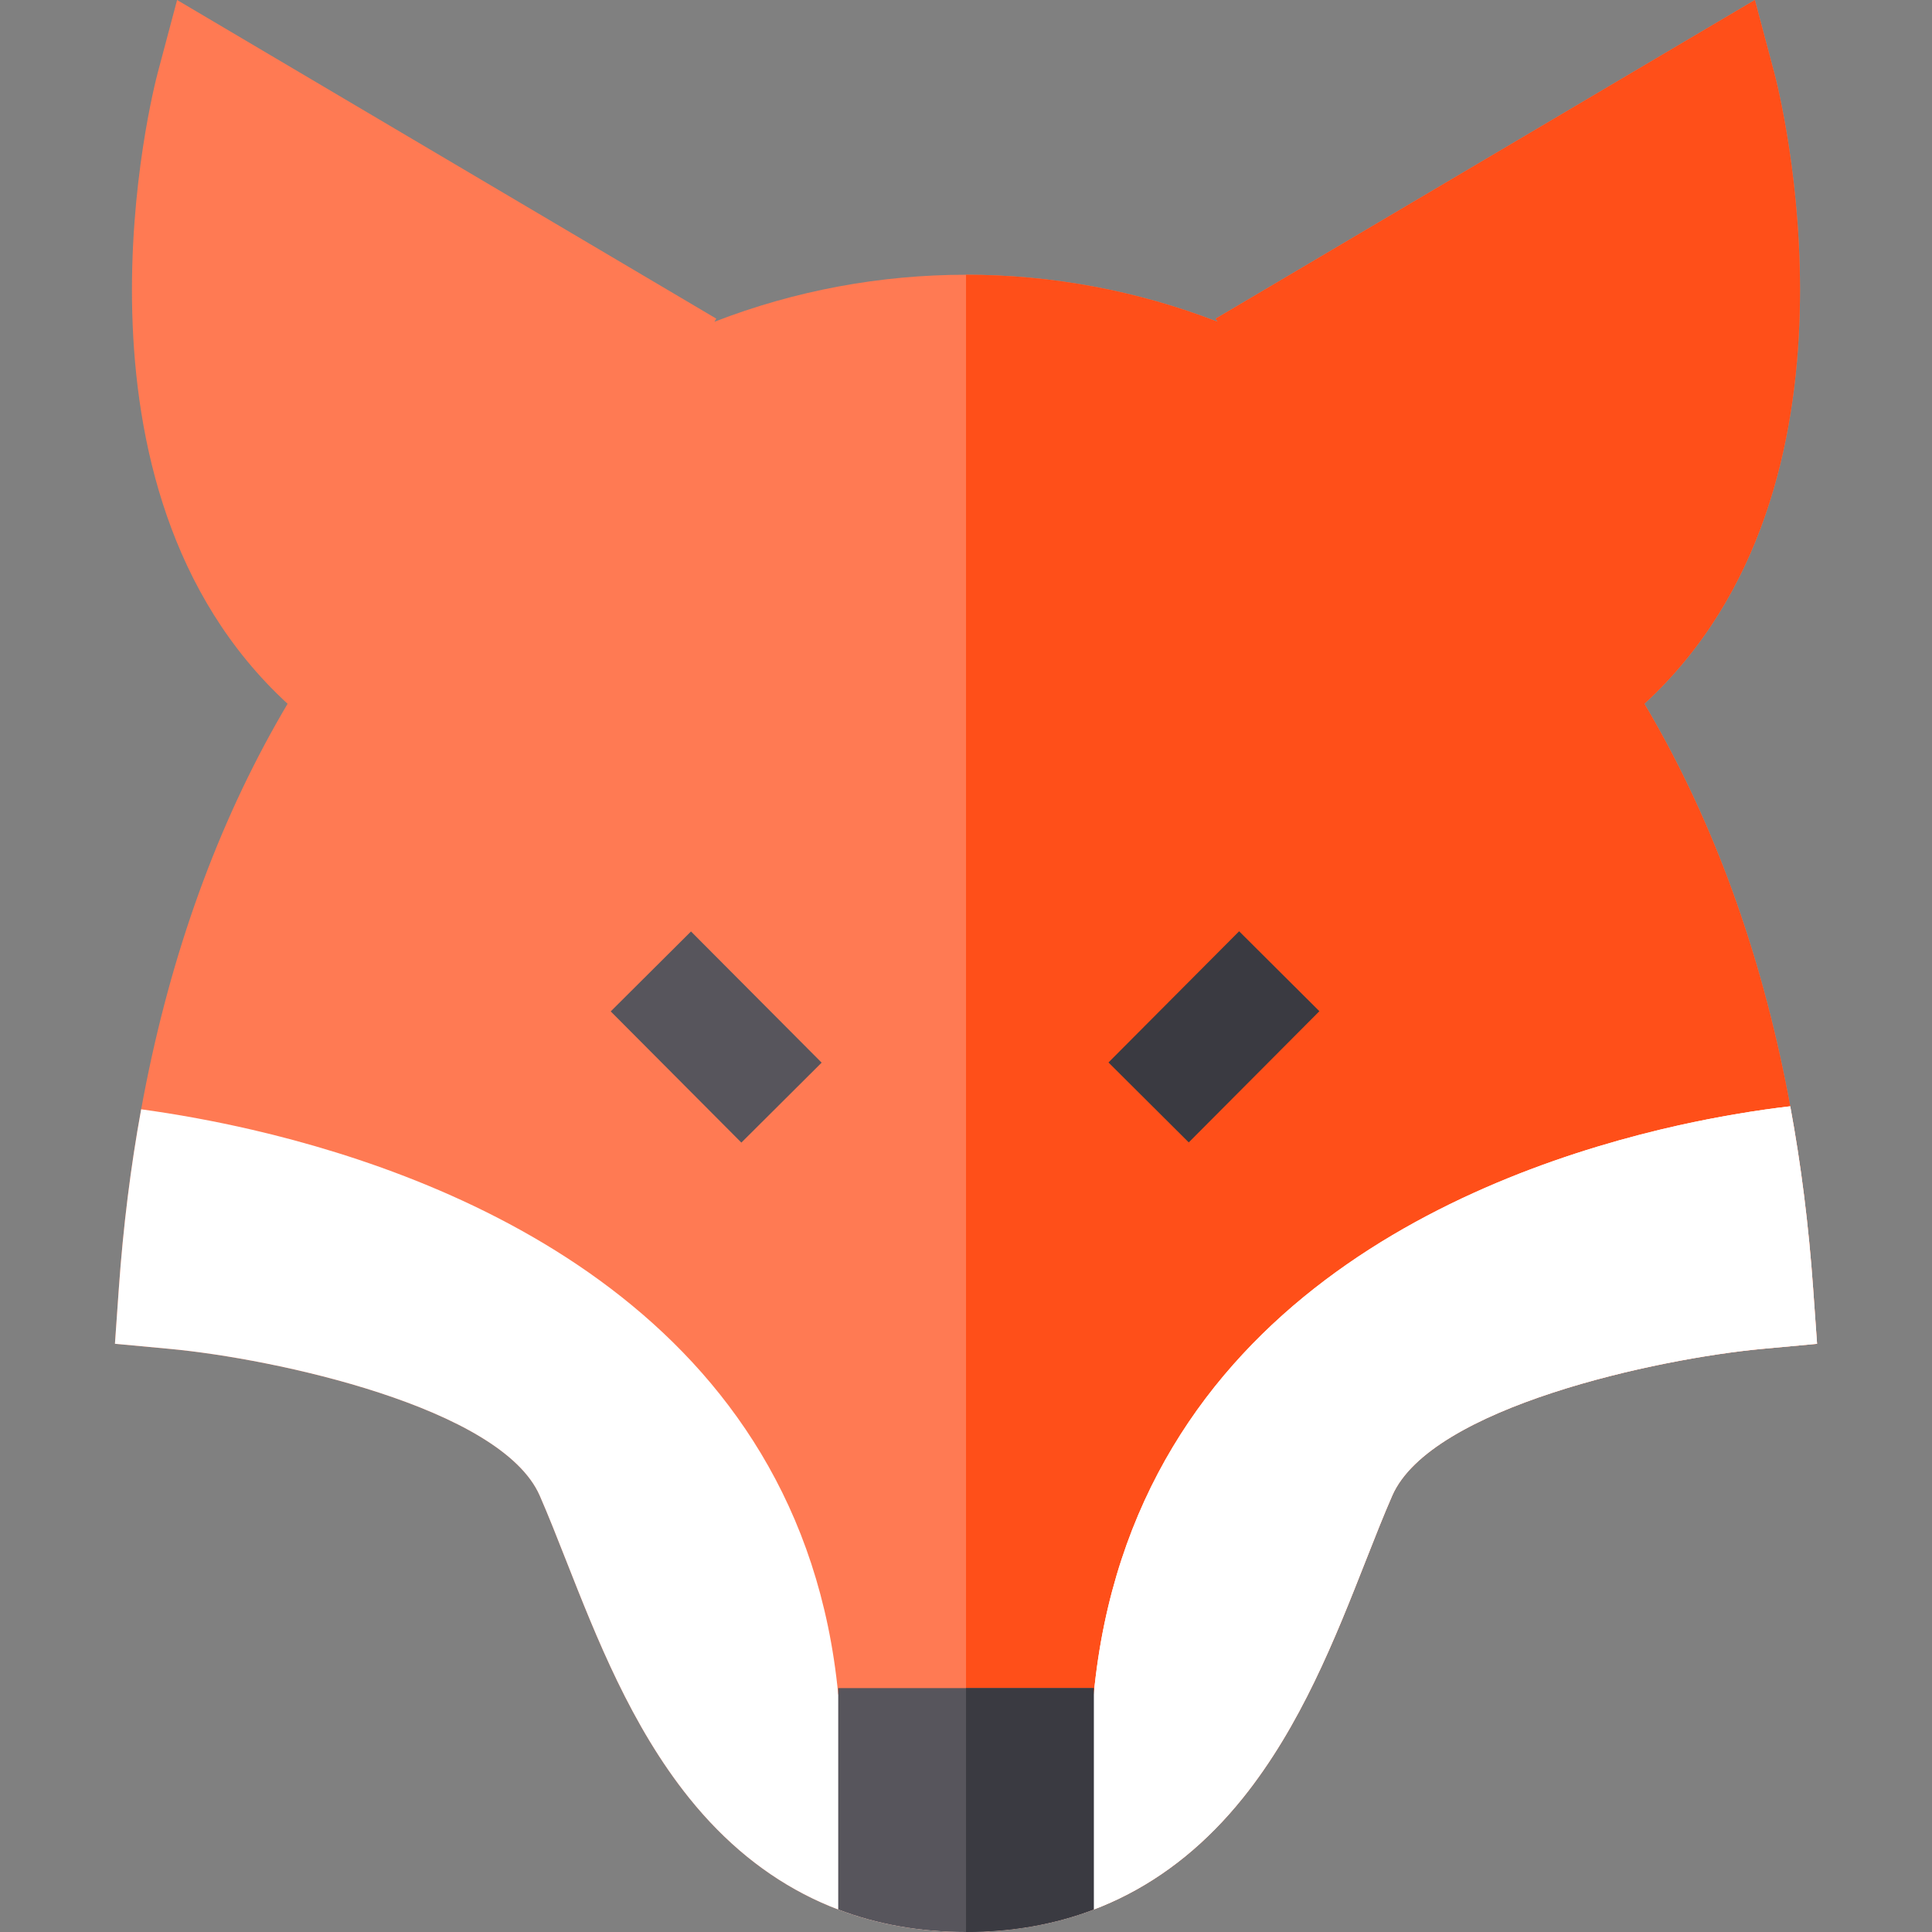 <!-- icon666.com - MILLIONS OF FREE VECTOR ICONS --><svg version="1.1" id="Capa_1" xmlns="http://www.w3.org/2000/svg" xmlns:xlink="http://www.w3.org/1999/xlink" x="0px" y="0px" viewBox="0 0 512 512" style="enable-background:new 0 0 512 512;" xml:space="preserve"><rect x="0" y="0" width="512" height="512" fill="#808080" stroke="none"/><path style="" d="M481.54,356.126l-14.622,1.35c-27.534,2.56-87.714,15.442-97.965,38.886 c-2.27,5.191-4.571,11.022-7.001,17.203c-8.081,20.543-17.243,43.827-32.635,62.97c-11.192,13.922-24.394,23.784-39.466,29.505 C279.439,510.01,268.147,512,256.005,512h-0.01c-12.142,0-23.444-1.99-33.855-5.961c-15.072-5.721-28.274-15.582-39.466-29.505 c-15.392-19.143-24.554-42.427-32.635-62.96c-2.43-6.181-4.731-12.022-7.001-17.213c-10.252-23.444-70.431-36.326-97.975-38.886 l-14.602-1.36l1.03-14.642c1.16-16.423,3.13-32.265,5.921-47.497c6.951-38.116,18.943-72.401,35.846-102.356 c0.97-1.71,1.95-3.421,2.95-5.101c0,0,0-0.01,0.01-0.01C13.517,128.87,40.601,23.744,41.842,19.123L46.932,0l142.892,84.443 l-0.49,0.82h0.01c21.413-8.301,44.037-12.452,66.65-12.452h0.01c22.614,0,45.227,4.151,66.64,12.452h0.01l-0.49-0.82L465.058,0 l5.091,19.123c1.24,4.621,28.324,109.747-34.375,167.386c0.01,0,0.01,0.01,0.01,0.01c1,1.68,1.98,3.391,2.95,5.101 c16.783,29.745,28.735,63.76,35.696,101.556c2.87,15.482,4.891,31.585,6.071,48.298L481.54,356.126z" fill="#FF7A53"></path><path style="" d="M481.54,356.126l-14.622,1.35c-27.534,2.56-87.714,15.442-97.965,38.886 c-2.27,5.191-4.571,11.022-7.001,17.203c-8.081,20.543-17.243,43.827-32.635,62.97c-11.192,13.922-24.394,23.784-39.466,29.505 C279.439,510.01,268.147,512,256.005,512V72.811c22.614,0,45.227,4.151,66.64,12.452h0.01l-0.49-0.82L465.058,0l5.091,19.123 c1.24,4.621,28.324,109.747-34.375,167.386c0.01,0,0.01,0.01,0.01,0.01c1,1.68,1.98,3.391,2.95,5.101 c16.783,29.745,28.735,63.76,35.696,101.556c2.87,15.482,4.891,31.585,6.071,48.298L481.54,356.126z" fill="#FF4F19"></path><rect x="306.782" y="250.483" transform="matrix(-0.709 -0.706 0.706 -0.709 355.7 696.927)" style="" width="30.004" height="49.037" fill="#3A3A41"></rect><rect x="165.195" y="259.995" transform="matrix(-0.706 -0.709 0.709 -0.706 128.76 603.477)" style="" width="49.037" height="30.004" fill="#57555C"></rect><path style="fill: rgb(255, 255, 255);" d="M481.54,356.126l-14.622,1.35c-27.534,2.56-87.714,15.442-97.965,38.886 c-2.27,5.191-4.571,11.022-7.001,17.203c-8.081,20.543-17.243,43.827-32.635,62.97C310.393,500.068,285.74,512,256.005,512h-0.01 c-29.735,0-54.398-11.932-73.321-35.466c-15.392-19.143-24.554-42.427-32.635-62.96c-2.43-6.181-4.731-12.022-7.001-17.213 c-10.252-23.444-70.431-36.326-97.975-38.886l-14.602-1.36l1.03-14.642c1.16-16.423,3.13-32.265,5.921-47.497 c4.241,0.58,9.231,1.35,14.792,2.38c4.531,0.84,9.451,1.84,14.662,3.05c55.999,13.002,145.603,49.378,155.274,149.643h67.711 c9.982-103.496,101.666-138.922,155.054-150.834c5.321-1.18,10.252-2.13,14.692-2.89c5.921-1.02,10.962-1.7,14.832-2.15 c2.87,15.482,4.891,31.585,6.071,48.298L481.54,356.126z" fill="#FFD8A6"></path><path style="fill: rgb(255, 255, 255);" d="M481.54,356.126l-14.622,1.35c-27.534,2.56-87.714,15.442-97.965,38.886 c-2.27,5.191-4.571,11.022-7.001,17.203c-8.081,20.543-17.243,43.827-32.635,62.97C310.393,500.068,285.74,512,256.005,512v-62.95 h33.845c9.982-103.496,101.666-138.922,155.054-150.834c5.321-1.18,10.252-2.13,14.692-2.89c5.921-1.02,10.962-1.7,14.832-2.15 c2.87,15.482,4.891,31.585,6.071,48.298L481.54,356.126z" fill="#FFC173"></path><path style="" d="M289.85,447.37v58.669C279.439,510.01,268.147,512,256.005,512h-0.01 c-12.142,0-23.444-1.99-33.855-5.961V447.37H289.85z" fill="#57555C"></path><path style="" d="M289.85,447.37v58.669C279.439,510.01,268.147,512,256.005,512v-64.63H289.85z" fill="#3A3A41"></path></svg>